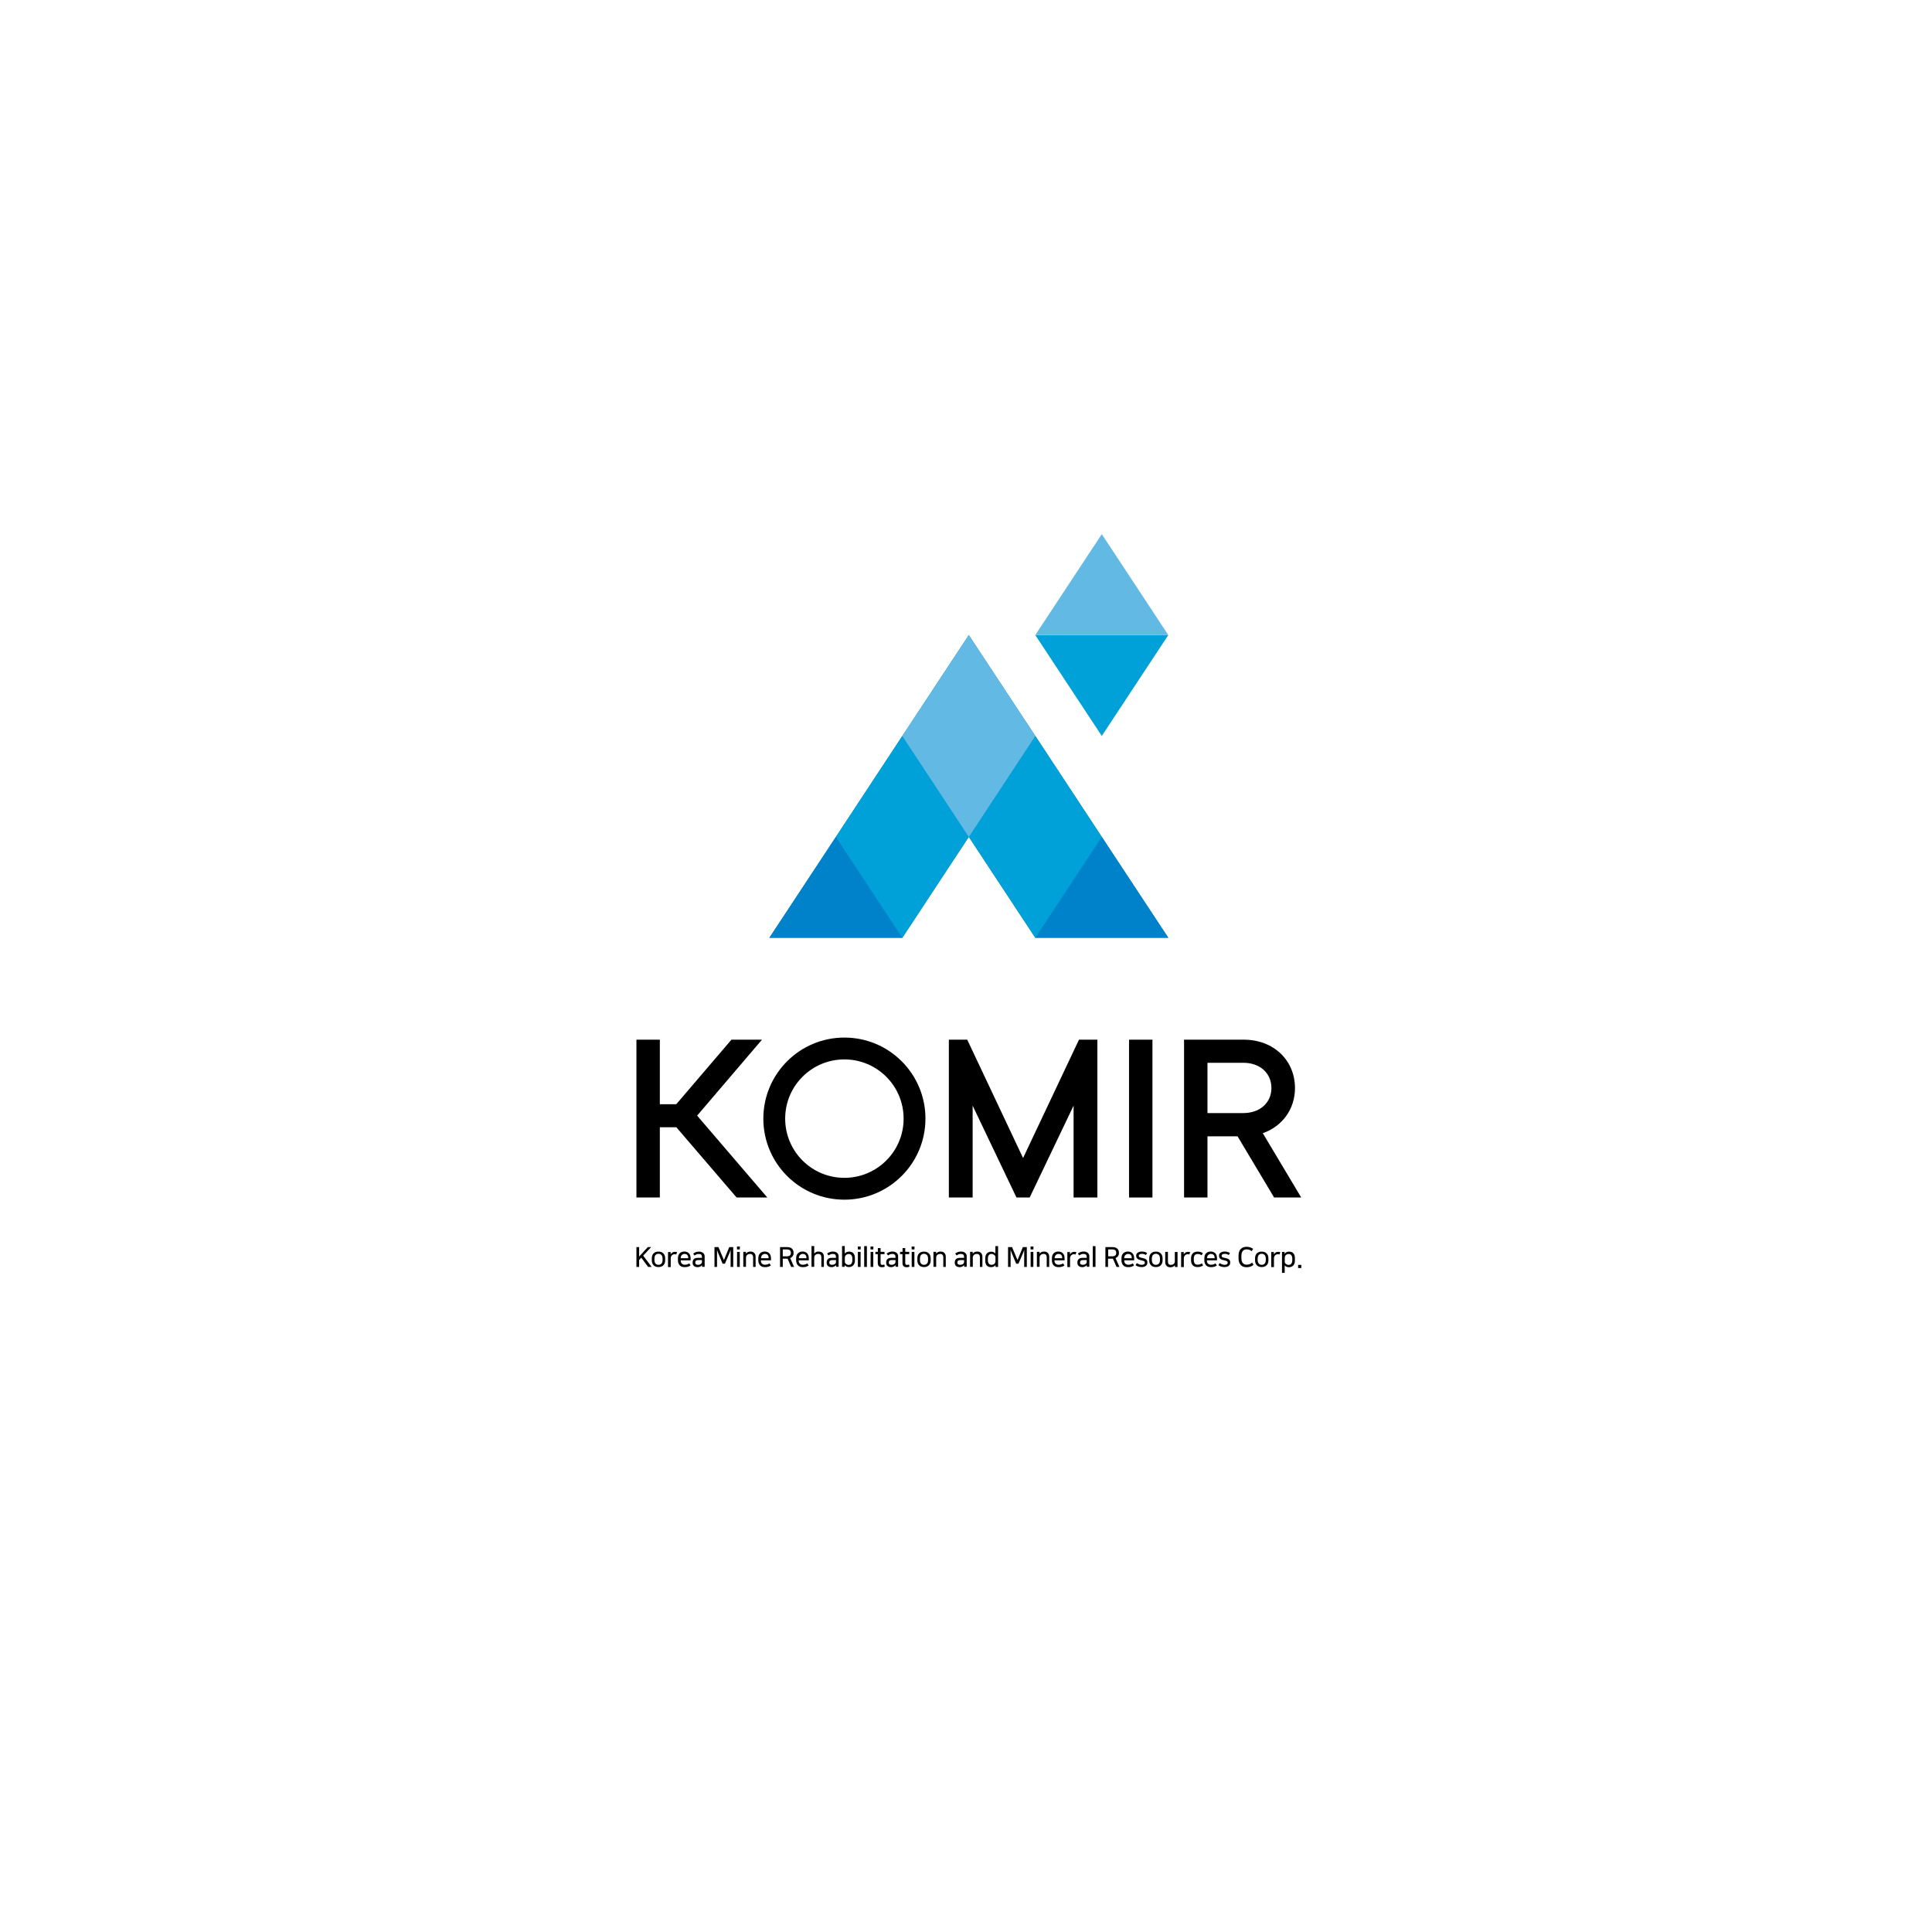 <svg width="340" height="340" viewBox="0 0 340 340" fill="none" xmlns="http://www.w3.org/2000/svg">
<path d="M170.494 147.278L158.792 165.042L147.104 147.278L158.792 129.514L170.494 147.278Z" fill="#0082CB"/>
<path d="M170.496 147.278L182.198 165.042L193.9 147.278L182.198 129.514L170.496 147.278Z" fill="#0082CB"/>
<path d="M158.793 129.515L170.495 147.279L182.196 129.515L170.495 111.764L158.793 129.515Z" fill="#0082CB"/>
<path d="M147.104 147.278L135.402 165.029H158.793L147.104 147.278Z" fill="#0082CB"/>
<path d="M193.897 147.278L182.195 165.029H205.599L193.897 147.278Z" fill="#0082CB"/>
<path d="M170.494 147.278L158.792 165.042L147.104 147.278L158.792 129.514L170.494 147.278Z" fill="#00A0D8"/>
<path d="M170.496 147.278L182.198 165.042L193.9 147.278L182.198 129.514L170.496 147.278Z" fill="#00A0D8"/>
<path d="M158.793 129.515L170.495 147.279L182.196 129.515L170.495 111.764L158.793 129.515Z" fill="#62B9E3"/>
<path d="M147.104 147.278L135.402 165.029H158.793L147.104 147.278Z" fill="#0082CB"/>
<path d="M193.897 147.278L182.195 165.029H205.599L193.897 147.278Z" fill="#0082CB"/>
<path d="M205.6 111.751L193.898 94L182.196 111.751H205.6Z" fill="#62B9E3"/>
<path d="M182.195 111.764L193.897 129.515L205.599 111.764H182.195Z" fill="#00A0D8"/>
<path d="M134.096 182.965H128.721L119.013 194.323H116.121V182.965H112V210.74H116.121V198.378H119.026L129.632 210.74H135.034L122.685 196.331L134.096 182.965Z" fill="black"/>
<path d="M202.812 182.965H198.691V210.74H202.812V182.965Z" fill="black"/>
<path d="M222.23 199.421C225.65 198.233 227.895 195.195 227.895 191.497C227.895 186.557 224.105 182.965 218.875 182.965H208.375V210.74H212.496V199.976H217.792L224.224 210.74H228.992L222.23 199.421ZM212.496 187.033H218.822C221.728 187.033 223.748 188.855 223.748 191.47C223.748 194.072 221.714 195.882 218.822 195.882H212.496V187.033Z" fill="black"/>
<path d="M189.884 182.965L180.044 203.793L170.218 182.965H166.982V210.74H171.169V194.574L178.882 210.74H181.207L188.933 194.574V210.74H193.12V182.965H189.884Z" fill="black"/>
<path d="M148.599 182.595C140.727 182.595 134.335 188.974 134.335 196.859C134.335 204.744 140.714 211.123 148.599 211.123C156.47 211.123 162.863 204.744 162.863 196.859C162.863 188.974 156.484 182.595 148.599 182.595ZM148.599 207.28C142.84 207.28 138.178 202.618 138.178 196.859C138.178 191.101 142.84 186.439 148.599 186.439C154.357 186.439 159.02 191.101 159.02 196.859C159.033 202.604 154.357 207.28 148.599 207.28Z" fill="black"/>
<path d="M113.189 220.975L114.681 222.956H114.06L112.858 221.332L112.475 221.741V222.956H112V219.47H112.475V221.134L114.008 219.47H114.589L113.189 220.975Z" fill="black"/>
<path d="M115.883 220.263C116.253 220.263 116.531 220.368 116.742 220.58C116.953 220.791 117.059 221.082 117.059 221.465V221.782C117.059 222.165 116.953 222.468 116.742 222.666C116.531 222.878 116.24 222.983 115.883 222.983C115.514 222.983 115.236 222.878 115.025 222.666C114.814 222.455 114.708 222.165 114.708 221.782V221.465C114.708 221.082 114.814 220.778 115.025 220.566C115.236 220.368 115.514 220.263 115.883 220.263ZM115.883 222.587C116.095 222.587 116.266 222.521 116.399 222.376C116.531 222.244 116.597 222.032 116.597 221.742V221.491C116.597 221.214 116.531 221.002 116.399 220.857C116.266 220.725 116.095 220.646 115.883 220.646C115.672 220.646 115.5 220.712 115.368 220.857C115.236 220.989 115.17 221.2 115.17 221.491V221.742C115.17 222.019 115.236 222.231 115.368 222.376C115.5 222.521 115.672 222.587 115.883 222.587Z" fill="black"/>
<path d="M119.013 220.778C118.974 220.765 118.921 220.738 118.868 220.738C118.815 220.725 118.749 220.725 118.696 220.725C118.604 220.725 118.525 220.738 118.445 220.778C118.366 220.817 118.3 220.857 118.234 220.923C118.181 220.989 118.128 221.055 118.089 221.148C118.049 221.24 118.036 221.332 118.036 221.438V222.983H117.561V220.342H118.023V220.765C118.102 220.619 118.194 220.5 118.327 220.421C118.445 220.342 118.604 220.302 118.802 220.302C118.921 220.302 119.027 220.315 119.145 220.355L119.013 220.778Z" fill="black"/>
<path d="M121.51 222.706C121.391 222.785 121.259 222.851 121.088 222.917C120.929 222.97 120.731 222.997 120.48 222.997C120.308 222.997 120.163 222.97 120.018 222.931C119.873 222.878 119.754 222.812 119.648 222.706C119.542 222.614 119.463 222.482 119.397 222.323C119.331 222.165 119.305 221.98 119.305 221.768V221.465C119.305 221.266 119.331 221.095 119.384 220.936C119.437 220.778 119.516 220.659 119.622 220.553C119.727 220.448 119.846 220.382 119.978 220.329C120.124 220.276 120.269 220.25 120.427 220.25C120.771 220.25 121.035 220.355 121.233 220.553C121.431 220.765 121.537 221.055 121.537 221.438V221.795H119.793V221.808C119.793 222.059 119.859 222.257 119.991 222.376C120.124 222.495 120.295 222.574 120.507 222.574C120.678 222.574 120.824 222.548 120.956 222.508C121.074 222.468 121.193 222.402 121.312 222.336L121.51 222.706ZM120.467 220.672C120.374 220.672 120.282 220.685 120.203 220.725C120.124 220.765 120.044 220.804 119.991 220.87C119.925 220.936 119.886 221.002 119.846 221.082C119.807 221.161 119.793 221.253 119.793 221.359V221.425H121.114V221.332C121.114 221.134 121.061 220.963 120.942 220.844C120.824 220.725 120.665 220.672 120.467 220.672Z" fill="black"/>
<path d="M122.765 222.997C122.501 222.997 122.29 222.931 122.131 222.799C121.973 222.666 121.894 222.482 121.894 222.257V222.125C121.894 221.9 121.973 221.716 122.118 221.57C122.263 221.425 122.514 221.359 122.858 221.359H123.531V221.2C123.531 221.029 123.492 220.897 123.399 220.804C123.307 220.712 123.175 220.685 122.99 220.685C122.831 220.685 122.699 220.712 122.58 220.751C122.461 220.804 122.343 220.87 122.224 220.95L121.986 220.606C122.118 220.514 122.263 220.434 122.422 220.368C122.58 220.302 122.765 220.263 122.99 220.263C123.135 220.263 123.267 220.276 123.399 220.316C123.518 220.355 123.624 220.408 123.716 220.474C123.809 220.54 123.875 220.633 123.927 220.738C123.98 220.844 124.007 220.963 124.007 221.095V222.944H123.544V222.627C123.518 222.68 123.478 222.719 123.439 222.759C123.399 222.799 123.346 222.838 123.294 222.865C123.227 222.904 123.148 222.931 123.069 222.957C122.99 222.983 122.884 222.997 122.765 222.997ZM123.531 221.755H122.871C122.686 221.755 122.554 221.795 122.475 221.861C122.395 221.927 122.356 222.032 122.356 222.151V222.217C122.356 222.349 122.395 222.442 122.488 222.495C122.58 222.548 122.686 222.587 122.818 222.587C122.937 222.587 123.029 222.574 123.122 222.548C123.201 222.521 123.28 222.482 123.36 222.429C123.426 222.376 123.465 222.323 123.492 222.257C123.518 222.191 123.531 222.112 123.531 222.006V221.755Z" fill="black"/>
<path d="M126.357 220.447C126.344 220.407 126.331 220.381 126.317 220.341C126.304 220.302 126.291 220.275 126.278 220.236C126.265 220.196 126.251 220.157 126.238 220.117C126.225 220.077 126.199 220.024 126.185 219.958V222.956H125.736V219.47H126.436L127.4 221.755L128.338 219.47H129.038V222.956H128.576V219.958C128.563 220.024 128.549 220.077 128.523 220.117C128.51 220.157 128.497 220.196 128.483 220.236C128.47 220.275 128.457 220.302 128.444 220.341C128.431 220.368 128.417 220.407 128.404 220.447L127.572 222.389H127.163L126.357 220.447Z" fill="black"/>
<path d="M130.2 219.364V219.879H129.698V219.364H130.2ZM130.187 220.315V222.957H129.711V220.315H130.187Z" fill="black"/>
<path d="M133.013 222.957H132.538V221.306C132.538 221.082 132.485 220.923 132.392 220.817C132.3 220.712 132.155 220.672 131.957 220.672C131.877 220.672 131.798 220.685 131.719 220.712C131.64 220.738 131.574 220.778 131.508 220.831C131.442 220.883 131.389 220.949 131.349 221.029C131.309 221.108 131.283 221.2 131.283 221.306V222.944H130.808V220.302H131.27V220.632C131.349 220.514 131.455 220.421 131.587 220.355C131.719 220.289 131.877 220.25 132.062 220.25C132.194 220.25 132.313 220.276 132.419 220.302C132.538 220.342 132.63 220.395 132.709 220.474C132.789 220.553 132.855 220.646 132.908 220.765C132.96 220.883 132.974 221.029 132.974 221.174V222.957H133.013Z" fill="black"/>
<path d="M135.655 222.706C135.536 222.785 135.404 222.851 135.232 222.917C135.074 222.97 134.876 222.997 134.625 222.997C134.453 222.997 134.308 222.97 134.162 222.931C134.017 222.878 133.898 222.812 133.793 222.706C133.687 222.614 133.608 222.482 133.542 222.323C133.476 222.165 133.449 221.98 133.449 221.768V221.465C133.449 221.266 133.476 221.095 133.528 220.936C133.581 220.778 133.661 220.659 133.766 220.553C133.872 220.448 133.991 220.382 134.123 220.329C134.268 220.276 134.413 220.25 134.572 220.25C134.915 220.25 135.179 220.355 135.377 220.553C135.576 220.765 135.681 221.055 135.681 221.438V221.795H133.898V221.808C133.898 222.059 133.964 222.257 134.096 222.376C134.228 222.508 134.4 222.574 134.611 222.574C134.783 222.574 134.928 222.548 135.061 222.508C135.179 222.468 135.298 222.402 135.417 222.336L135.655 222.706ZM134.611 220.672C134.519 220.672 134.427 220.685 134.347 220.725C134.268 220.765 134.189 220.804 134.136 220.87C134.07 220.936 134.03 221.002 133.991 221.082C133.951 221.161 133.938 221.253 133.938 221.359V221.425H135.259V221.332C135.259 221.134 135.206 220.963 135.087 220.844C134.968 220.725 134.81 220.672 134.611 220.672Z" fill="black"/>
<path d="M137.753 222.956H137.277V219.47H138.545C138.717 219.47 138.875 219.496 139.021 219.536C139.153 219.589 139.272 219.655 139.364 219.734C139.457 219.813 139.536 219.919 139.575 220.038C139.628 220.157 139.655 220.275 139.655 220.421V220.54C139.655 220.738 139.602 220.909 139.496 221.068C139.391 221.213 139.245 221.332 139.06 221.411L139.747 222.956H139.232L138.598 221.504H138.519H137.753V222.956ZM137.753 221.094H138.426C138.704 221.094 138.889 221.041 139.008 220.936C139.126 220.83 139.179 220.698 139.179 220.526V220.434C139.179 220.262 139.126 220.13 139.008 220.024C138.889 219.919 138.717 219.879 138.479 219.879H137.753V221.094Z" fill="black"/>
<path d="M142.312 222.706C142.193 222.785 142.061 222.851 141.889 222.917C141.731 222.97 141.533 222.997 141.282 222.997C141.11 222.997 140.965 222.97 140.82 222.931C140.674 222.878 140.555 222.812 140.45 222.706C140.344 222.614 140.265 222.482 140.199 222.323C140.133 222.165 140.106 221.98 140.106 221.768V221.465C140.106 221.266 140.133 221.095 140.186 220.936C140.239 220.778 140.318 220.659 140.423 220.553C140.529 220.448 140.648 220.382 140.78 220.329C140.925 220.276 141.071 220.25 141.229 220.25C141.572 220.25 141.837 220.355 142.035 220.553C142.233 220.765 142.338 221.055 142.338 221.438V221.795H140.555V221.808C140.555 222.059 140.622 222.257 140.754 222.376C140.886 222.508 141.057 222.574 141.269 222.574C141.44 222.574 141.586 222.548 141.718 222.508C141.837 222.468 141.955 222.402 142.074 222.336L142.312 222.706ZM141.269 220.672C141.176 220.672 141.084 220.685 141.005 220.725C140.925 220.765 140.846 220.804 140.793 220.87C140.727 220.936 140.688 221.002 140.648 221.082C140.608 221.161 140.595 221.253 140.595 221.359V221.425H141.916V221.332C141.916 221.134 141.863 220.963 141.744 220.844C141.625 220.725 141.467 220.672 141.269 220.672Z" fill="black"/>
<path d="M145.018 222.957H144.543V221.306C144.543 221.081 144.49 220.923 144.397 220.817C144.305 220.712 144.16 220.672 143.962 220.672C143.882 220.672 143.803 220.685 143.724 220.712C143.645 220.738 143.579 220.778 143.512 220.83C143.446 220.883 143.394 220.949 143.354 221.029C143.314 221.108 143.288 221.2 143.288 221.306V222.944H142.812V219.285H143.288V220.619C143.367 220.5 143.473 220.408 143.605 220.342C143.737 220.276 143.896 220.249 144.067 220.249C144.199 220.249 144.318 220.276 144.437 220.302C144.556 220.329 144.648 220.395 144.728 220.474C144.807 220.553 144.873 220.646 144.926 220.764C144.979 220.883 144.992 221.029 144.992 221.174V222.957H145.018Z" fill="black"/>
<path d="M146.353 222.997C146.089 222.997 145.878 222.931 145.719 222.799C145.561 222.666 145.481 222.482 145.481 222.257V222.125C145.481 221.9 145.561 221.716 145.706 221.57C145.851 221.425 146.102 221.359 146.446 221.359H147.119V221.2C147.119 221.029 147.08 220.897 146.987 220.804C146.895 220.712 146.763 220.672 146.564 220.672C146.406 220.672 146.274 220.699 146.155 220.738C146.036 220.791 145.917 220.857 145.798 220.936L145.561 220.593C145.693 220.5 145.838 220.421 145.997 220.355C146.155 220.289 146.34 220.25 146.564 220.25C146.71 220.25 146.842 220.263 146.974 220.302C147.093 220.342 147.198 220.395 147.291 220.461C147.383 220.527 147.449 220.619 147.502 220.725C147.555 220.831 147.581 220.949 147.581 221.082V222.931H147.132V222.614C147.106 222.666 147.066 222.706 147.027 222.746C146.987 222.785 146.934 222.825 146.881 222.851C146.815 222.891 146.736 222.917 146.657 222.944C146.564 222.983 146.472 222.997 146.353 222.997ZM147.119 221.755H146.459C146.274 221.755 146.142 221.795 146.063 221.861C145.983 221.927 145.944 222.032 145.944 222.151V222.217C145.944 222.349 145.983 222.442 146.076 222.495C146.168 222.548 146.274 222.587 146.406 222.587C146.525 222.587 146.617 222.574 146.71 222.548C146.789 222.521 146.868 222.482 146.947 222.429C147.013 222.376 147.053 222.323 147.08 222.257C147.106 222.191 147.119 222.112 147.119 222.006V221.755V221.755Z" fill="black"/>
<path d="M148.664 220.619C148.743 220.487 148.862 220.395 148.994 220.342C149.126 220.289 149.271 220.262 149.417 220.262C149.747 220.262 150.011 220.355 150.183 220.553C150.354 220.751 150.447 221.029 150.447 221.385V221.847C150.447 222.032 150.421 222.191 150.368 222.323C150.315 222.468 150.249 222.587 150.156 222.679C150.064 222.772 149.958 222.851 149.826 222.904C149.694 222.957 149.562 222.983 149.404 222.983C149.205 222.983 149.047 222.944 148.928 222.878C148.809 222.812 148.717 222.732 148.664 222.64H148.651V222.944H148.188V219.285H148.664V220.619V220.619ZM148.664 222.019C148.664 222.085 148.677 222.151 148.717 222.23C148.756 222.296 148.796 222.362 148.862 222.415C148.928 222.468 148.994 222.508 149.087 222.547C149.166 222.587 149.258 222.6 149.364 222.6C149.562 222.6 149.721 222.534 149.826 222.389C149.932 222.244 149.998 222.059 149.998 221.808V221.478C149.998 221.227 149.945 221.029 149.826 220.896C149.707 220.751 149.562 220.685 149.364 220.685C149.271 220.685 149.179 220.698 149.1 220.738C149.021 220.764 148.941 220.817 148.875 220.87C148.809 220.923 148.756 221.002 148.73 221.081C148.69 221.161 148.677 221.253 148.677 221.359V222.019H148.664Z" fill="black"/>
<path d="M151.464 219.364V219.879H150.962V219.364H151.464ZM151.451 220.315V222.957H150.975V220.315H151.451Z" fill="black"/>
<path d="M152.559 219.298V222.957H152.084V219.298H152.559Z" fill="black"/>
<path d="M153.697 219.364V219.879H153.195V219.364H153.697ZM153.684 220.315V222.957H153.209V220.315H153.684Z" fill="black"/>
<path d="M154.489 220.711H154.053V220.302H154.489V219.642H154.964V220.302H155.664V220.711H154.964V222.217C154.964 222.296 154.977 222.362 154.99 222.415C155.004 222.468 155.03 222.508 155.056 222.534C155.083 222.56 155.123 222.574 155.162 222.587C155.202 222.6 155.255 222.6 155.294 222.6C155.413 222.6 155.532 222.574 155.638 222.534L155.704 222.917C155.651 222.943 155.572 222.957 155.492 222.983C155.4 222.996 155.307 223.01 155.215 223.01C154.964 223.01 154.779 222.943 154.66 222.825C154.541 222.706 154.475 222.508 154.475 222.23V220.711H154.489Z" fill="black"/>
<path d="M156.827 222.997C156.563 222.997 156.351 222.931 156.193 222.799C156.034 222.666 155.955 222.482 155.955 222.257V222.125C155.955 221.9 156.034 221.716 156.18 221.57C156.325 221.425 156.576 221.359 156.919 221.359H157.593V221.2C157.593 221.029 157.553 220.897 157.461 220.804C157.381 220.725 157.236 220.672 157.038 220.672C156.88 220.672 156.748 220.699 156.629 220.738C156.51 220.791 156.391 220.857 156.272 220.936L156.034 220.593C156.166 220.5 156.312 220.421 156.47 220.355C156.629 220.289 156.814 220.25 157.038 220.25C157.183 220.25 157.315 220.263 157.448 220.302C157.566 220.342 157.672 220.395 157.764 220.461C157.857 220.527 157.923 220.619 157.976 220.725C158.029 220.831 158.055 220.949 158.055 221.082V222.931H157.606V222.614C157.58 222.666 157.54 222.706 157.5 222.746C157.461 222.785 157.408 222.825 157.355 222.851C157.289 222.891 157.21 222.917 157.131 222.944C157.038 222.983 156.946 222.997 156.827 222.997ZM157.593 221.755H156.932C156.748 221.755 156.615 221.795 156.536 221.861C156.457 221.927 156.417 222.032 156.417 222.151V222.217C156.417 222.349 156.457 222.442 156.549 222.495C156.642 222.548 156.748 222.587 156.88 222.587C156.998 222.587 157.091 222.574 157.183 222.548C157.263 222.521 157.342 222.482 157.421 222.429C157.487 222.376 157.527 222.323 157.553 222.257C157.58 222.191 157.593 222.112 157.593 222.006V221.755Z" fill="black"/>
<path d="M158.832 220.711H158.396V220.302H158.832V219.642H159.308V220.302H160.008V220.711H159.308V222.217C159.308 222.296 159.321 222.362 159.334 222.415C159.347 222.468 159.374 222.508 159.4 222.534C159.427 222.56 159.466 222.574 159.506 222.587C159.546 222.6 159.598 222.6 159.638 222.6C159.757 222.6 159.876 222.574 159.981 222.534L160.047 222.917C159.995 222.943 159.915 222.957 159.836 222.983C159.744 222.996 159.651 223.01 159.559 223.01C159.308 223.01 159.123 222.943 159.004 222.825C158.885 222.706 158.819 222.508 158.819 222.23V220.711H158.832Z" fill="black"/>
<path d="M160.934 219.364V219.879H160.432V219.364H160.934ZM160.92 220.315V222.957H160.445V220.315H160.92Z" fill="black"/>
<path d="M162.61 220.263C162.98 220.263 163.257 220.368 163.469 220.58C163.68 220.791 163.785 221.082 163.785 221.465V221.782C163.785 222.165 163.68 222.468 163.469 222.666C163.257 222.878 162.967 222.983 162.61 222.983C162.24 222.983 161.963 222.878 161.752 222.666C161.54 222.455 161.435 222.165 161.435 221.782V221.465C161.435 221.082 161.54 220.778 161.752 220.566C161.95 220.368 162.24 220.263 162.61 220.263ZM162.61 222.587C162.821 222.587 162.993 222.521 163.125 222.376C163.257 222.244 163.323 222.032 163.323 221.742V221.491C163.323 221.214 163.257 221.002 163.125 220.857C162.993 220.725 162.821 220.646 162.61 220.646C162.399 220.646 162.227 220.712 162.095 220.857C161.963 220.989 161.897 221.2 161.897 221.491V221.742C161.897 222.019 161.963 222.231 162.095 222.376C162.227 222.521 162.399 222.587 162.61 222.587Z" fill="black"/>
<path d="M166.48 222.957H166.005V221.306C166.005 221.082 165.952 220.923 165.859 220.817C165.767 220.712 165.622 220.672 165.423 220.672C165.344 220.672 165.265 220.685 165.186 220.712C165.106 220.738 165.04 220.778 164.974 220.831C164.908 220.883 164.856 220.949 164.816 221.029C164.776 221.108 164.75 221.2 164.75 221.306V222.944H164.274V220.302H164.737V220.632C164.816 220.514 164.922 220.421 165.054 220.355C165.186 220.289 165.344 220.25 165.529 220.25C165.661 220.25 165.78 220.276 165.886 220.302C166.005 220.342 166.097 220.395 166.176 220.474C166.256 220.553 166.322 220.646 166.374 220.765C166.427 220.883 166.44 221.029 166.44 221.174V222.957H166.48Z" fill="black"/>
<path d="M168.897 222.997C168.633 222.997 168.422 222.931 168.263 222.799C168.105 222.666 168.025 222.482 168.025 222.257V222.125C168.025 221.9 168.105 221.716 168.25 221.57C168.395 221.425 168.646 221.359 168.99 221.359H169.663V221.2C169.663 221.029 169.623 220.897 169.531 220.804C169.439 220.712 169.307 220.672 169.108 220.672C168.95 220.672 168.818 220.699 168.699 220.738C168.58 220.791 168.461 220.857 168.342 220.936L168.105 220.593C168.237 220.5 168.382 220.421 168.54 220.355C168.699 220.289 168.884 220.25 169.108 220.25C169.254 220.25 169.386 220.263 169.518 220.302C169.637 220.342 169.742 220.395 169.835 220.461C169.927 220.527 169.993 220.619 170.046 220.725C170.099 220.831 170.125 220.949 170.125 221.082V222.931H169.676V222.614C169.65 222.666 169.61 222.706 169.571 222.746C169.531 222.785 169.478 222.825 169.425 222.851C169.359 222.891 169.28 222.917 169.201 222.944C169.108 222.983 169.003 222.997 168.897 222.997ZM169.663 221.755H169.003C168.818 221.755 168.686 221.795 168.607 221.861C168.527 221.927 168.488 222.032 168.488 222.151V222.217C168.488 222.349 168.527 222.442 168.62 222.495C168.712 222.548 168.818 222.587 168.95 222.587C169.069 222.587 169.161 222.574 169.254 222.548C169.333 222.521 169.412 222.482 169.491 222.429C169.557 222.376 169.597 222.323 169.623 222.257C169.65 222.191 169.663 222.112 169.663 222.006V221.755Z" fill="black"/>
<path d="M172.926 222.957H172.451V221.306C172.451 221.082 172.398 220.923 172.306 220.817C172.213 220.712 172.068 220.672 171.87 220.672C171.791 220.672 171.711 220.685 171.632 220.712C171.553 220.738 171.487 220.778 171.421 220.831C171.355 220.883 171.302 220.949 171.262 221.029C171.223 221.108 171.196 221.2 171.196 221.306V222.944H170.721V220.302H171.183V220.632C171.262 220.514 171.368 220.421 171.5 220.355C171.632 220.289 171.79 220.25 171.975 220.25C172.107 220.25 172.226 220.276 172.332 220.302C172.451 220.342 172.543 220.395 172.623 220.474C172.702 220.553 172.768 220.646 172.821 220.765C172.874 220.883 172.887 221.029 172.887 221.174V222.957H172.926Z" fill="black"/>
<path d="M175.185 222.627C175.106 222.759 175 222.851 174.868 222.917C174.736 222.97 174.577 222.996 174.419 222.996C174.089 222.996 173.825 222.904 173.653 222.706C173.481 222.508 173.389 222.23 173.389 221.874V221.411C173.389 221.24 173.415 221.081 173.468 220.936C173.521 220.791 173.587 220.672 173.679 220.579C173.772 220.487 173.877 220.408 174.009 220.355C174.141 220.302 174.274 220.276 174.432 220.276C174.63 220.276 174.789 220.315 174.908 220.381C175.026 220.447 175.106 220.527 175.172 220.593V219.298H175.647V222.957H175.198L175.185 222.627ZM175.185 221.24C175.185 221.174 175.172 221.108 175.132 221.042C175.092 220.976 175.053 220.91 174.987 220.857C174.921 220.804 174.855 220.764 174.762 220.725C174.683 220.698 174.577 220.672 174.485 220.672C174.287 220.672 174.128 220.738 174.023 220.883C173.917 221.028 173.851 221.213 173.851 221.464V221.795C173.851 222.045 173.904 222.244 174.023 222.376C174.141 222.521 174.287 222.587 174.485 222.587C174.577 222.587 174.67 222.574 174.762 222.547C174.841 222.521 174.921 222.468 174.987 222.415C175.053 222.362 175.106 222.283 175.132 222.204C175.172 222.125 175.185 222.032 175.185 221.927V221.24Z" fill="black"/>
<path d="M178.022 220.447C178.009 220.407 177.996 220.381 177.982 220.341C177.969 220.302 177.956 220.275 177.943 220.236C177.93 220.196 177.916 220.157 177.903 220.117C177.89 220.077 177.864 220.024 177.85 219.958V222.956H177.401V219.47H178.101L179.065 221.755L180.003 219.47H180.703V222.956H180.241V219.958C180.228 220.024 180.215 220.077 180.188 220.117C180.175 220.157 180.162 220.196 180.148 220.236C180.135 220.275 180.122 220.302 180.109 220.341C180.096 220.368 180.082 220.407 180.069 220.447L179.237 222.389H178.828L178.022 220.447Z" fill="black"/>
<path d="M181.865 219.364V219.879H181.363V219.364H181.865ZM181.852 220.315V222.957H181.376V220.315H181.852Z" fill="black"/>
<path d="M184.681 222.957H184.206V221.306C184.206 221.082 184.153 220.923 184.06 220.817C183.968 220.712 183.823 220.672 183.625 220.672C183.545 220.672 183.466 220.685 183.387 220.712C183.308 220.738 183.242 220.778 183.176 220.831C183.11 220.883 183.057 220.949 183.017 221.029C182.977 221.108 182.951 221.2 182.951 221.306V222.944H182.476V220.302H182.938V220.632C183.017 220.514 183.123 220.421 183.255 220.355C183.387 220.289 183.545 220.25 183.73 220.25C183.862 220.25 183.981 220.276 184.087 220.302C184.206 220.342 184.298 220.395 184.377 220.474C184.457 220.553 184.523 220.646 184.576 220.765C184.628 220.883 184.642 221.029 184.642 221.174V222.957H184.681Z" fill="black"/>
<path d="M187.323 222.706C187.204 222.785 187.072 222.851 186.9 222.917C186.742 222.97 186.544 222.997 186.293 222.997C186.121 222.997 185.976 222.97 185.83 222.931C185.685 222.878 185.566 222.812 185.461 222.706C185.355 222.614 185.276 222.482 185.21 222.323C185.144 222.165 185.117 221.98 185.117 221.768V221.465C185.117 221.266 185.144 221.095 185.196 220.936C185.249 220.778 185.329 220.659 185.434 220.553C185.54 220.448 185.659 220.382 185.791 220.329C185.936 220.276 186.081 220.25 186.24 220.25C186.583 220.25 186.847 220.355 187.045 220.553C187.244 220.765 187.349 221.055 187.349 221.438V221.795H185.566V221.808C185.566 222.059 185.632 222.257 185.764 222.376C185.896 222.495 186.068 222.574 186.279 222.574C186.451 222.574 186.596 222.548 186.728 222.508C186.847 222.468 186.966 222.402 187.085 222.336L187.323 222.706ZM186.279 220.672C186.187 220.672 186.095 220.685 186.015 220.725C185.936 220.765 185.857 220.804 185.804 220.87C185.738 220.936 185.698 221.002 185.659 221.082C185.619 221.161 185.606 221.253 185.606 221.359V221.425H186.927V221.332C186.927 221.134 186.874 220.963 186.755 220.844C186.636 220.725 186.478 220.672 186.279 220.672Z" fill="black"/>
<path d="M189.289 220.778C189.249 220.765 189.196 220.738 189.143 220.738C189.091 220.725 189.025 220.725 188.972 220.725C188.879 220.725 188.8 220.738 188.721 220.778C188.642 220.817 188.576 220.857 188.51 220.923C188.457 220.989 188.404 221.055 188.364 221.148C188.325 221.24 188.311 221.332 188.311 221.438V222.983H187.836V220.342H188.298V220.765C188.377 220.619 188.47 220.5 188.602 220.421C188.721 220.342 188.879 220.302 189.077 220.302C189.196 220.302 189.302 220.315 189.421 220.355L189.289 220.778Z" fill="black"/>
<path d="M190.478 222.997C190.214 222.997 190.003 222.931 189.844 222.799C189.686 222.666 189.606 222.482 189.606 222.257V222.125C189.606 221.9 189.686 221.716 189.831 221.57C189.976 221.425 190.227 221.359 190.571 221.359H191.244V221.2C191.244 221.029 191.205 220.897 191.112 220.804C191.02 220.712 190.888 220.672 190.689 220.672C190.531 220.672 190.399 220.699 190.28 220.738C190.161 220.791 190.042 220.857 189.923 220.936L189.686 220.593C189.818 220.5 189.963 220.421 190.122 220.355C190.28 220.289 190.465 220.25 190.689 220.25C190.835 220.25 190.967 220.263 191.099 220.302C191.218 220.342 191.323 220.395 191.416 220.461C191.508 220.527 191.574 220.619 191.627 220.725C191.68 220.831 191.706 220.949 191.706 221.082V222.931H191.257V222.614C191.231 222.666 191.191 222.706 191.152 222.746C191.112 222.785 191.059 222.825 191.006 222.851C190.94 222.891 190.861 222.917 190.782 222.944C190.689 222.983 190.597 222.997 190.478 222.997ZM191.244 221.755H190.584C190.399 221.755 190.267 221.795 190.188 221.861C190.108 221.927 190.069 222.032 190.069 222.151V222.217C190.069 222.349 190.108 222.442 190.201 222.495C190.293 222.548 190.399 222.587 190.531 222.587C190.65 222.587 190.742 222.574 190.835 222.548C190.914 222.521 190.993 222.482 191.072 222.429C191.138 222.376 191.178 222.323 191.205 222.257C191.231 222.191 191.244 222.112 191.244 222.006V221.755Z" fill="black"/>
<path d="M192.79 219.298V222.957H192.314V219.298H192.79Z" fill="black"/>
<path d="M195.009 222.956H194.533V219.47H195.801C195.973 219.47 196.131 219.496 196.277 219.536C196.409 219.589 196.528 219.655 196.62 219.734C196.712 219.813 196.792 219.919 196.831 220.038C196.884 220.157 196.911 220.275 196.911 220.421V220.54C196.911 220.738 196.858 220.909 196.752 221.068C196.646 221.213 196.501 221.332 196.316 221.411L197.003 222.956H196.488L195.854 221.504H195.775H194.995V222.956H195.009ZM195.009 221.094H195.682C195.96 221.094 196.144 221.041 196.263 220.936C196.382 220.83 196.435 220.698 196.435 220.526V220.434C196.435 220.262 196.382 220.13 196.263 220.024C196.144 219.919 195.973 219.879 195.735 219.879H195.022V221.094H195.009Z" fill="black"/>
<path d="M199.564 222.706C199.445 222.785 199.313 222.851 199.141 222.917C198.983 222.97 198.785 222.997 198.534 222.997C198.362 222.997 198.217 222.97 198.072 222.931C197.926 222.878 197.807 222.812 197.702 222.706C197.596 222.614 197.517 222.482 197.451 222.323C197.385 222.165 197.358 221.98 197.358 221.768V221.465C197.358 221.266 197.385 221.095 197.438 220.936C197.49 220.778 197.57 220.659 197.675 220.553C197.781 220.448 197.9 220.382 198.032 220.329C198.177 220.276 198.323 220.25 198.481 220.25C198.824 220.25 199.089 220.355 199.287 220.553C199.485 220.765 199.59 221.055 199.59 221.438V221.795H197.847V221.808C197.847 222.059 197.913 222.257 198.045 222.376C198.177 222.508 198.349 222.574 198.56 222.574C198.732 222.574 198.877 222.548 199.009 222.508C199.128 222.468 199.247 222.402 199.366 222.336L199.564 222.706ZM198.521 220.672C198.428 220.672 198.336 220.685 198.256 220.725C198.177 220.765 198.098 220.804 198.045 220.87C197.979 220.936 197.94 221.002 197.9 221.082C197.86 221.161 197.847 221.253 197.847 221.359V221.425H199.168V221.332C199.168 221.134 199.115 220.963 198.996 220.844C198.877 220.725 198.719 220.672 198.521 220.672Z" fill="black"/>
<path d="M200.913 222.587C201.084 222.587 201.216 222.561 201.322 222.495C201.414 222.429 201.467 222.349 201.467 222.244V222.204C201.467 222.151 201.454 222.099 201.441 222.059C201.428 222.019 201.388 221.993 201.348 221.953C201.309 221.927 201.243 221.9 201.164 221.874C201.084 221.848 200.979 221.821 200.86 221.795C200.714 221.768 200.582 221.729 200.477 221.689C200.358 221.649 200.265 221.597 200.186 221.531C200.107 221.465 200.054 221.399 200.014 221.319C199.975 221.24 199.948 221.134 199.948 221.016V220.963C199.948 220.87 199.962 220.778 200.001 220.699C200.041 220.606 200.107 220.54 200.186 220.474C200.265 220.408 200.371 220.355 200.49 220.316C200.609 220.276 200.767 220.25 200.939 220.25C201.124 220.25 201.282 220.276 201.441 220.316C201.599 220.355 201.745 220.421 201.877 220.514L201.665 220.87C201.573 220.804 201.48 220.751 201.348 220.712C201.23 220.672 201.097 220.659 200.965 220.659C200.767 220.659 200.622 220.685 200.543 220.751C200.464 220.817 200.411 220.883 200.411 220.976V221.016C200.411 221.121 200.45 221.2 200.543 221.24C200.635 221.293 200.78 221.332 200.979 221.372C201.137 221.399 201.282 221.438 201.401 221.478C201.52 221.517 201.613 221.57 201.692 221.636C201.771 221.702 201.824 221.768 201.863 221.861C201.903 221.953 201.916 222.059 201.916 222.178V222.244C201.916 222.349 201.89 222.442 201.85 222.534C201.797 222.627 201.731 222.706 201.652 222.772C201.56 222.838 201.454 222.891 201.335 222.931C201.216 222.97 201.071 222.983 200.913 222.983C200.688 222.983 200.49 222.957 200.305 222.891C200.12 222.838 199.975 222.759 199.843 222.653L200.054 222.283C200.173 222.363 200.305 222.429 200.437 222.482C200.596 222.561 200.754 222.587 200.913 222.587Z" fill="black"/>
<path d="M203.421 220.263C203.79 220.263 204.068 220.368 204.279 220.58C204.49 220.791 204.596 221.082 204.596 221.465V221.782C204.596 222.165 204.49 222.468 204.279 222.666C204.068 222.878 203.777 222.983 203.421 222.983C203.051 222.983 202.773 222.878 202.562 222.666C202.351 222.455 202.245 222.165 202.245 221.782V221.465C202.245 221.082 202.351 220.778 202.562 220.566C202.773 220.368 203.051 220.263 203.421 220.263ZM203.421 222.587C203.632 222.587 203.804 222.521 203.936 222.376C204.068 222.244 204.134 222.032 204.134 221.742V221.491C204.134 221.214 204.068 221.002 203.936 220.857C203.804 220.725 203.632 220.646 203.421 220.646C203.209 220.646 203.038 220.712 202.905 220.857C202.773 220.989 202.707 221.2 202.707 221.491V221.742C202.707 222.019 202.773 222.231 202.905 222.376C203.038 222.521 203.209 222.587 203.421 222.587Z" fill="black"/>
<path d="M205.061 220.315H205.536V221.966C205.536 222.191 205.576 222.349 205.668 222.455C205.761 222.561 205.906 222.6 206.091 222.6C206.17 222.6 206.249 222.587 206.328 222.561C206.408 222.534 206.474 222.495 206.54 222.442C206.606 222.389 206.659 222.323 206.698 222.244C206.738 222.164 206.751 222.072 206.751 221.966V220.329H207.227V222.97H206.764V222.64C206.685 222.759 206.579 222.851 206.447 222.917C206.315 222.983 206.157 223.023 205.972 223.023C205.84 223.023 205.721 222.997 205.615 222.97C205.51 222.93 205.404 222.878 205.325 222.798C205.245 222.719 205.179 222.627 205.127 222.508C205.074 222.389 205.061 222.257 205.061 222.085V220.315V220.315Z" fill="black"/>
<path d="M209.311 220.778C209.272 220.765 209.219 220.738 209.166 220.738C209.113 220.725 209.047 220.725 208.994 220.725C208.902 220.725 208.823 220.738 208.743 220.778C208.664 220.817 208.598 220.857 208.532 220.923C208.479 220.989 208.426 221.055 208.387 221.148C208.347 221.24 208.334 221.332 208.334 221.438V222.983H207.858V220.342H208.321V220.765C208.4 220.619 208.492 220.5 208.624 220.421C208.743 220.342 208.902 220.302 209.1 220.302C209.219 220.302 209.324 220.315 209.443 220.355L209.311 220.778Z" fill="black"/>
<path d="M210.765 220.263C210.989 220.263 211.161 220.289 211.306 220.342C211.452 220.395 211.57 220.461 211.676 220.553L211.452 220.91C211.333 220.817 211.214 220.765 211.108 220.725C211.003 220.699 210.884 220.685 210.752 220.685C210.659 220.685 210.58 220.699 210.501 220.725C210.421 220.751 210.355 220.804 210.289 220.857C210.223 220.923 210.184 221.002 210.144 221.095C210.104 221.187 210.091 221.306 210.091 221.438V221.768C210.091 221.914 210.104 222.032 210.144 222.138C210.184 222.244 210.236 222.323 210.289 222.389C210.355 222.455 210.421 222.495 210.501 222.521C210.58 222.548 210.672 222.561 210.752 222.561C210.923 222.561 211.069 222.534 211.187 222.495C211.306 222.455 211.412 222.389 211.504 222.323L211.729 222.68C211.636 222.759 211.504 222.825 211.346 222.891C211.187 222.957 210.989 222.983 210.752 222.983C210.382 222.983 210.104 222.878 209.906 222.666C209.708 222.455 209.603 222.151 209.603 221.782V221.451C209.603 221.266 209.629 221.095 209.682 220.95C209.735 220.804 209.814 220.685 209.906 220.58C209.999 220.474 210.118 220.395 210.263 220.342C210.435 220.289 210.593 220.263 210.765 220.263Z" fill="black"/>
<path d="M214.147 222.706C214.028 222.785 213.896 222.851 213.724 222.917C213.566 222.97 213.368 222.997 213.117 222.997C212.945 222.997 212.8 222.97 212.655 222.931C212.509 222.878 212.39 222.812 212.285 222.706C212.179 222.614 212.1 222.482 212.034 222.323C211.968 222.165 211.941 221.98 211.941 221.768V221.465C211.941 221.266 211.968 221.095 212.021 220.936C212.073 220.778 212.153 220.659 212.258 220.553C212.364 220.448 212.483 220.382 212.615 220.329C212.76 220.276 212.906 220.25 213.064 220.25C213.407 220.25 213.672 220.355 213.87 220.553C214.068 220.765 214.173 221.055 214.173 221.438V221.795H212.39V221.808C212.39 222.059 212.457 222.257 212.589 222.376C212.721 222.495 212.892 222.574 213.104 222.574C213.275 222.574 213.421 222.548 213.553 222.508C213.672 222.468 213.79 222.402 213.909 222.336L214.147 222.706ZM213.104 220.672C213.011 220.672 212.919 220.685 212.84 220.725C212.76 220.765 212.681 220.804 212.628 220.87C212.562 220.936 212.523 221.002 212.483 221.082C212.443 221.161 212.43 221.253 212.43 221.359V221.425H213.751V221.332C213.751 221.134 213.698 220.963 213.579 220.844C213.46 220.725 213.302 220.672 213.104 220.672Z" fill="black"/>
<path d="M215.492 222.587C215.663 222.587 215.795 222.561 215.901 222.495C215.994 222.429 216.046 222.349 216.046 222.244V222.204C216.046 222.151 216.033 222.099 216.02 222.059C216.007 222.019 215.967 221.993 215.928 221.953C215.888 221.927 215.822 221.9 215.743 221.874C215.663 221.848 215.558 221.821 215.439 221.795C215.294 221.768 215.161 221.729 215.056 221.689C214.937 221.649 214.845 221.597 214.765 221.531C214.686 221.465 214.633 221.399 214.594 221.319C214.554 221.24 214.528 221.134 214.528 221.016V220.963C214.528 220.87 214.541 220.778 214.58 220.699C214.62 220.606 214.686 220.54 214.765 220.474C214.845 220.408 214.95 220.355 215.069 220.316C215.188 220.276 215.346 220.25 215.518 220.25C215.703 220.25 215.861 220.276 216.02 220.316C216.178 220.355 216.324 220.421 216.456 220.514L216.244 220.87C216.152 220.804 216.06 220.751 215.928 220.712C215.809 220.672 215.677 220.659 215.544 220.659C215.346 220.659 215.201 220.685 215.122 220.751C215.043 220.817 214.99 220.883 214.99 220.976V221.016C214.99 221.121 215.029 221.2 215.122 221.24C215.214 221.293 215.36 221.332 215.558 221.372C215.716 221.399 215.861 221.438 215.98 221.478C216.099 221.517 216.192 221.57 216.271 221.636C216.35 221.702 216.403 221.768 216.443 221.861C216.482 221.953 216.495 222.059 216.495 222.178V222.244C216.495 222.349 216.469 222.442 216.429 222.534C216.377 222.627 216.311 222.706 216.231 222.772C216.139 222.838 216.033 222.891 215.914 222.931C215.795 222.97 215.65 222.983 215.492 222.983C215.267 222.983 215.069 222.957 214.884 222.891C214.699 222.838 214.554 222.759 214.422 222.653L214.633 222.283C214.752 222.363 214.884 222.429 215.016 222.482C215.188 222.561 215.333 222.587 215.492 222.587Z" fill="black"/>
<path d="M220.591 222.574C220.419 222.746 220.221 222.851 220.023 222.917C219.812 222.983 219.601 223.01 219.363 223.01C219.152 223.01 218.967 222.983 218.795 222.917C218.623 222.851 218.478 222.759 218.359 222.627C218.24 222.495 218.148 222.336 218.069 222.151C218.003 221.966 217.963 221.742 217.963 221.478V220.95C217.963 220.699 218.003 220.474 218.069 220.276C218.135 220.091 218.227 219.919 218.359 219.8C218.478 219.668 218.636 219.576 218.808 219.51C218.98 219.444 219.165 219.417 219.376 219.417C219.614 219.417 219.825 219.444 220.01 219.51C220.195 219.576 220.367 219.668 220.525 219.787L220.274 220.183C220.116 220.051 219.97 219.972 219.825 219.933C219.68 219.893 219.535 219.867 219.376 219.867C219.244 219.867 219.125 219.893 219.006 219.933C218.901 219.972 218.795 220.051 218.716 220.144C218.636 220.236 218.57 220.355 218.531 220.5C218.491 220.646 218.465 220.817 218.465 221.016V221.412C218.465 221.61 218.491 221.782 218.531 221.927C218.57 222.072 218.636 222.191 218.716 222.283C218.795 222.376 218.901 222.442 219.006 222.495C219.125 222.534 219.244 222.561 219.376 222.561C219.548 222.561 219.706 222.534 219.878 222.482C220.05 222.429 220.208 222.336 220.353 222.191L220.591 222.574Z" fill="black"/>
<path d="M222.044 220.263C222.413 220.263 222.691 220.368 222.902 220.58C223.113 220.791 223.219 221.082 223.219 221.465V221.782C223.219 222.165 223.113 222.468 222.902 222.666C222.691 222.878 222.4 222.983 222.044 222.983C221.674 222.983 221.396 222.878 221.185 222.666C220.974 222.455 220.868 222.165 220.868 221.782V221.465C220.868 221.082 220.974 220.778 221.185 220.566C221.396 220.368 221.674 220.263 222.044 220.263ZM222.044 222.587C222.255 222.587 222.427 222.521 222.559 222.376C222.691 222.244 222.757 222.032 222.757 221.742V221.491C222.757 221.214 222.691 221.002 222.559 220.857C222.427 220.725 222.255 220.646 222.044 220.646C221.832 220.646 221.661 220.712 221.529 220.857C221.396 220.989 221.33 221.2 221.33 221.491V221.742C221.33 222.019 221.396 222.231 221.529 222.376C221.661 222.521 221.832 222.587 222.044 222.587Z" fill="black"/>
<path d="M225.173 220.778C225.133 220.765 225.08 220.738 225.027 220.738C224.974 220.725 224.908 220.725 224.856 220.725C224.763 220.725 224.684 220.738 224.605 220.778C224.525 220.817 224.459 220.857 224.393 220.923C224.34 220.989 224.288 221.055 224.248 221.148C224.208 221.24 224.195 221.332 224.195 221.438V222.983H223.72V220.342H224.182V220.765C224.261 220.619 224.354 220.5 224.486 220.421C224.605 220.342 224.763 220.302 224.961 220.302C225.08 220.302 225.186 220.315 225.305 220.355L225.173 220.778Z" fill="black"/>
<path d="M226.072 220.646C226.151 220.514 226.257 220.421 226.402 220.355C226.547 220.289 226.692 220.263 226.851 220.263C227.181 220.263 227.445 220.368 227.617 220.566C227.789 220.765 227.881 221.042 227.881 221.399V221.861C227.881 222.046 227.855 222.204 227.802 222.349C227.749 222.495 227.683 222.614 227.59 222.706C227.498 222.799 227.392 222.878 227.26 222.931C227.128 222.983 226.983 223.01 226.824 223.01C226.626 223.01 226.468 222.97 226.349 222.904C226.23 222.838 226.151 222.759 226.085 222.68V224H225.609V220.316H226.058V220.646H226.072ZM226.085 222.019C226.085 222.085 226.098 222.151 226.138 222.231C226.177 222.297 226.217 222.363 226.283 222.416C226.349 222.468 226.415 222.508 226.507 222.548C226.587 222.587 226.679 222.6 226.785 222.6C226.983 222.6 227.141 222.534 227.247 222.389C227.353 222.244 227.419 222.059 227.419 221.808V221.478C227.419 221.227 227.366 221.029 227.247 220.897C227.128 220.751 226.983 220.685 226.785 220.685C226.692 220.685 226.6 220.699 226.521 220.738C226.441 220.765 226.362 220.817 226.296 220.87C226.23 220.923 226.177 221.002 226.151 221.082C226.111 221.161 226.098 221.253 226.098 221.359V222.019H226.085Z" fill="black"/>
<path d="M228.448 222.6H229.003V223.155H228.448V222.6Z" fill="black"/>
</svg>
